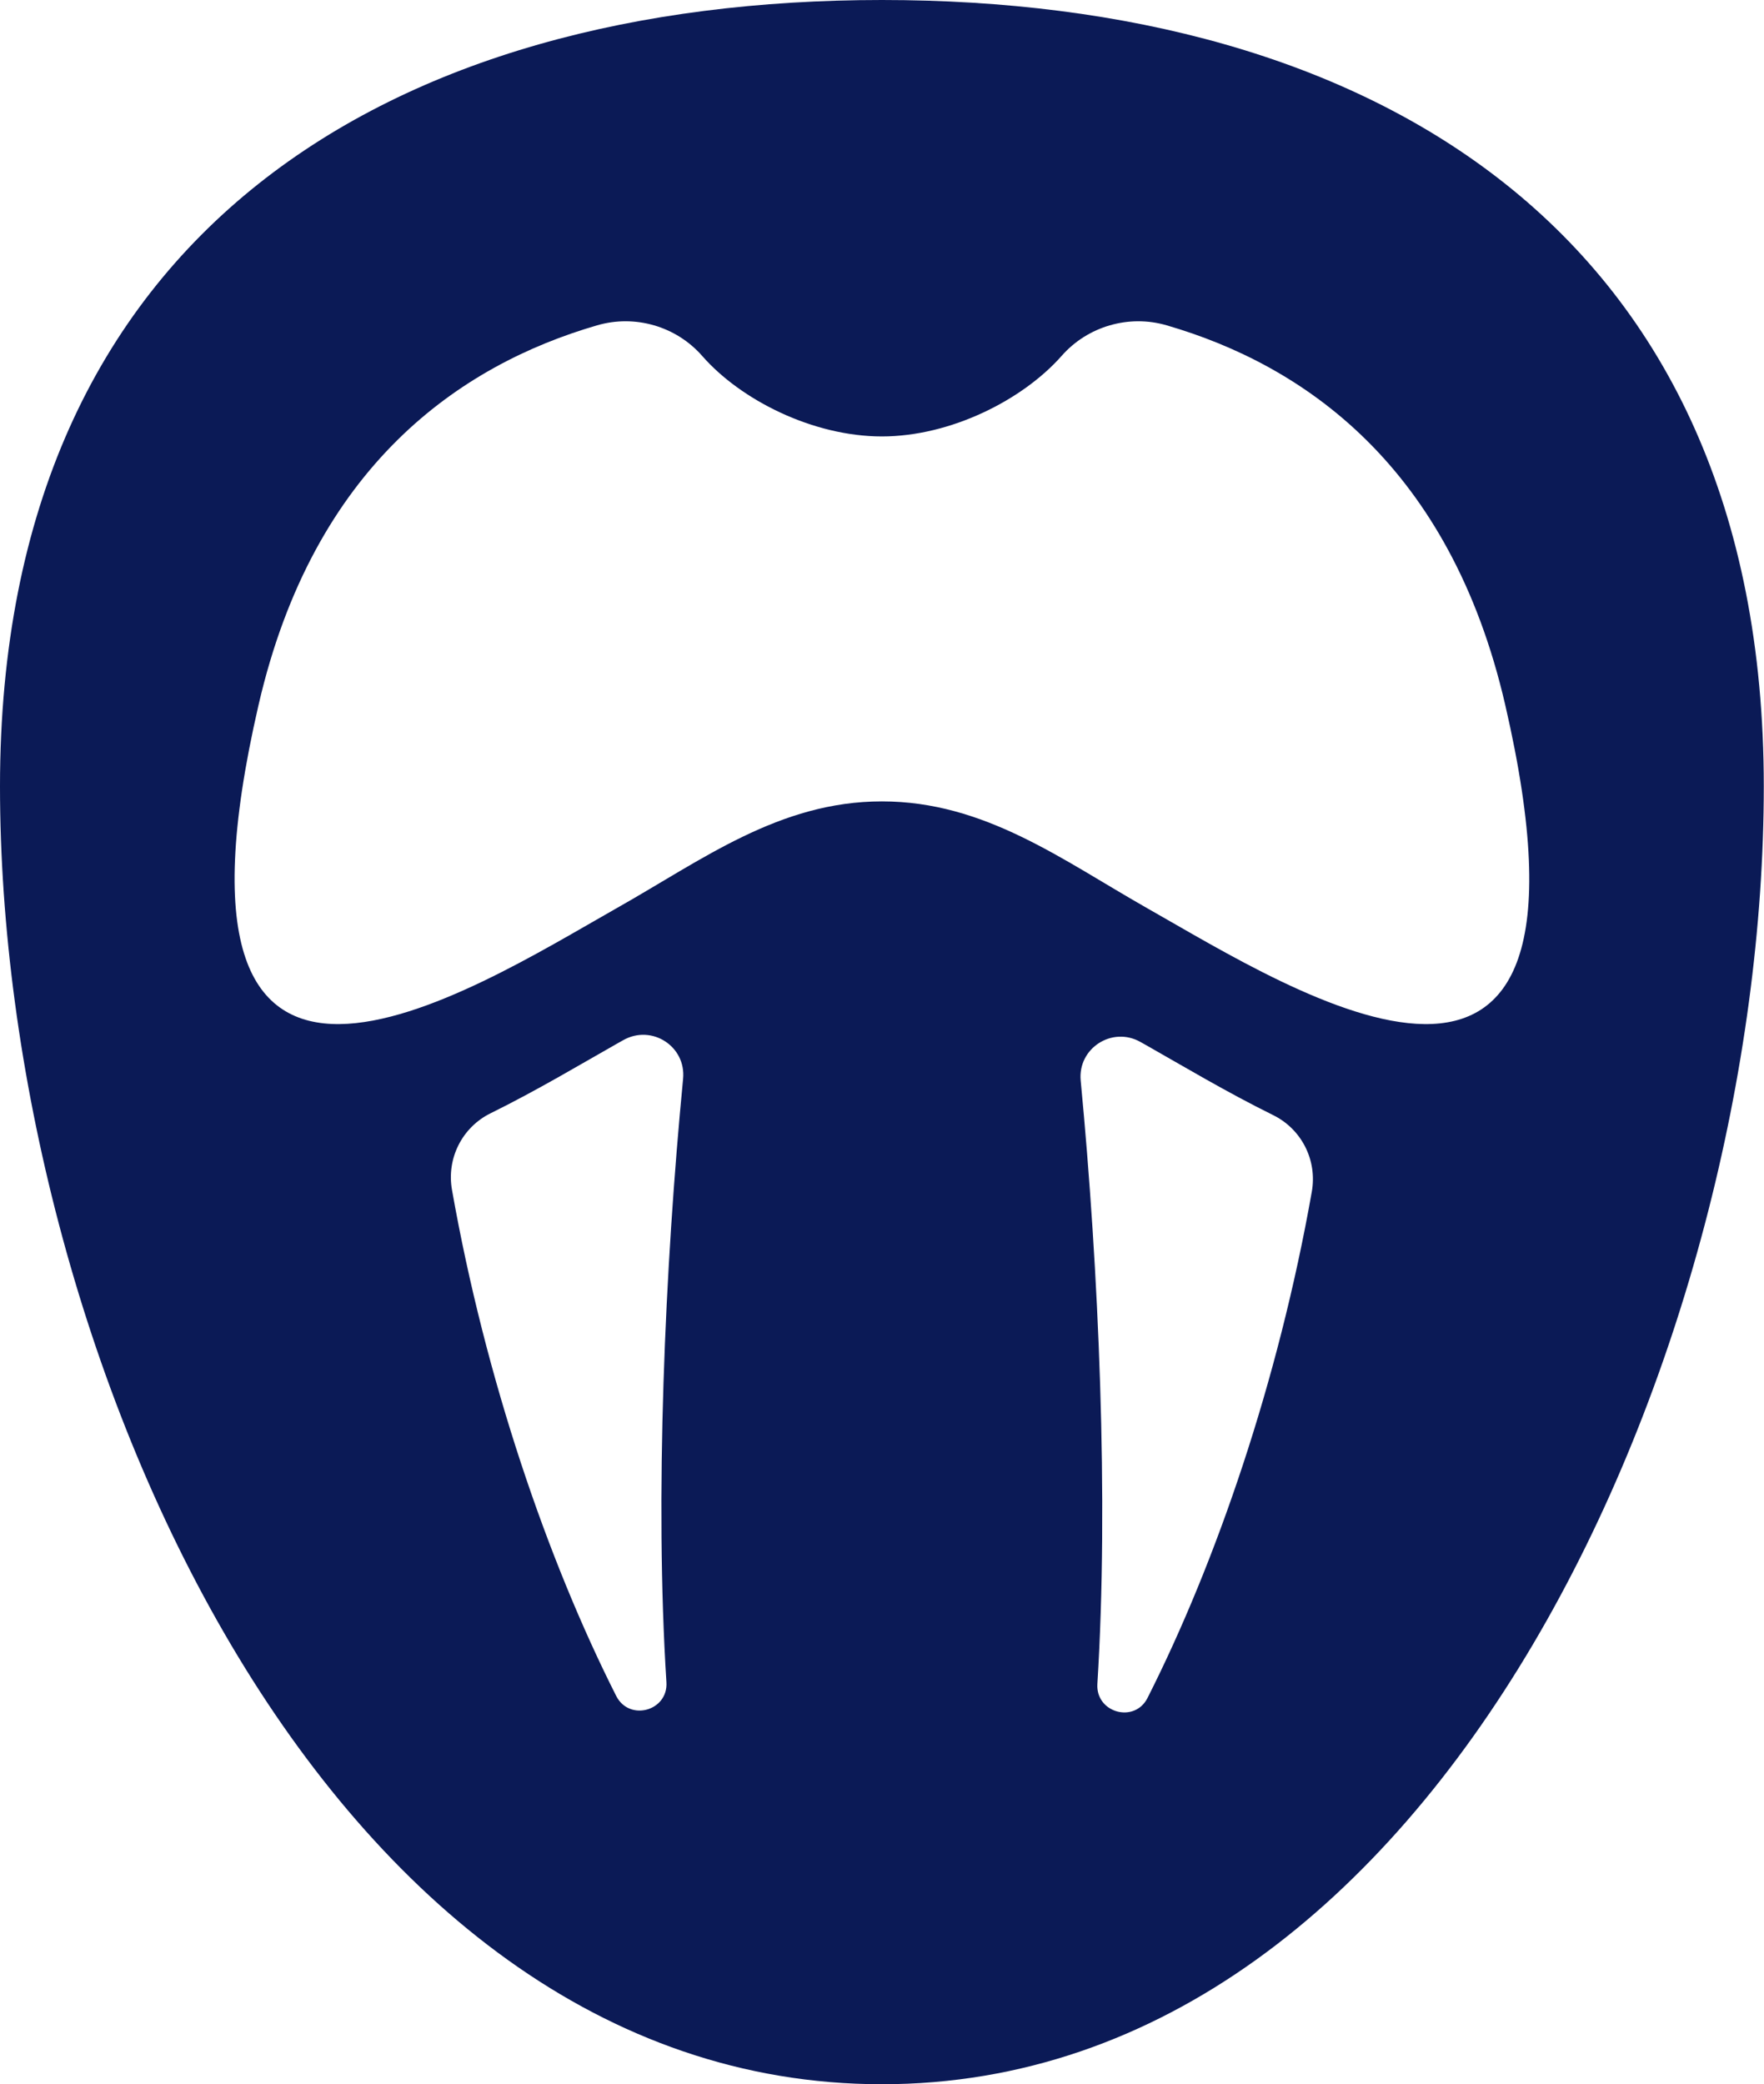 <svg xmlns="http://www.w3.org/2000/svg" viewBox="0 0 846.5 1000" style="enable-background:new 0 0 846.5 1000" xml:space="preserve"><path d="M423.2 0C189.5 0 0 109.6 0 377.3S154.4 1000 423.2 1000s423.2-355.1 423.2-622.7S657 0 423.2 0zm-95.4 517.6c-8.8 91-13.6 201.5-8 289.5.9 13.8-17.8 19-24.1 6.6-32.8-64.9-62.7-151.7-78.8-242.8-2.7-15.1 4.9-30.1 18.6-36.8 22.3-11 43.7-23.8 60.3-33.2 1.1-.6 2.1-1.2 3.2-1.8 13.7-7.8 30.3 2.9 28.8 18.5zm301.7 54.2c-16.1 91.1-46 177.9-78.8 242.8-6.2 12.4-24.9 7.2-24.1-6.6 5.5-88.1.7-198.6-8-289.5-1.5-15.6 15.2-26.3 28.8-18.5 1.1.6 2.1 1.2 3.2 1.8 16.6 9.4 38 22.2 60.3 33.2 13.7 6.7 21.3 21.7 18.6 36.8zm-78.9-136c-41.2-23.4-78.1-51.3-127.4-51.3s-86.1 28-127.4 51.3C225.6 475.6 69 576.7 124.1 338.1c26.5-114.7 96.7-162.9 162.4-182 18.2-5.3 37.9.4 50.4 14.6 18.6 21.3 53.3 38.7 86.3 38.7s67.6-17.5 86.3-38.7c12.5-14.2 32.3-19.9 50.4-14.6 65.7 19.1 135.9 67.3 162.4 182 55.2 238.6-101.4 137.5-171.7 97.7z" style="fill:#0b1a56"/></svg>
